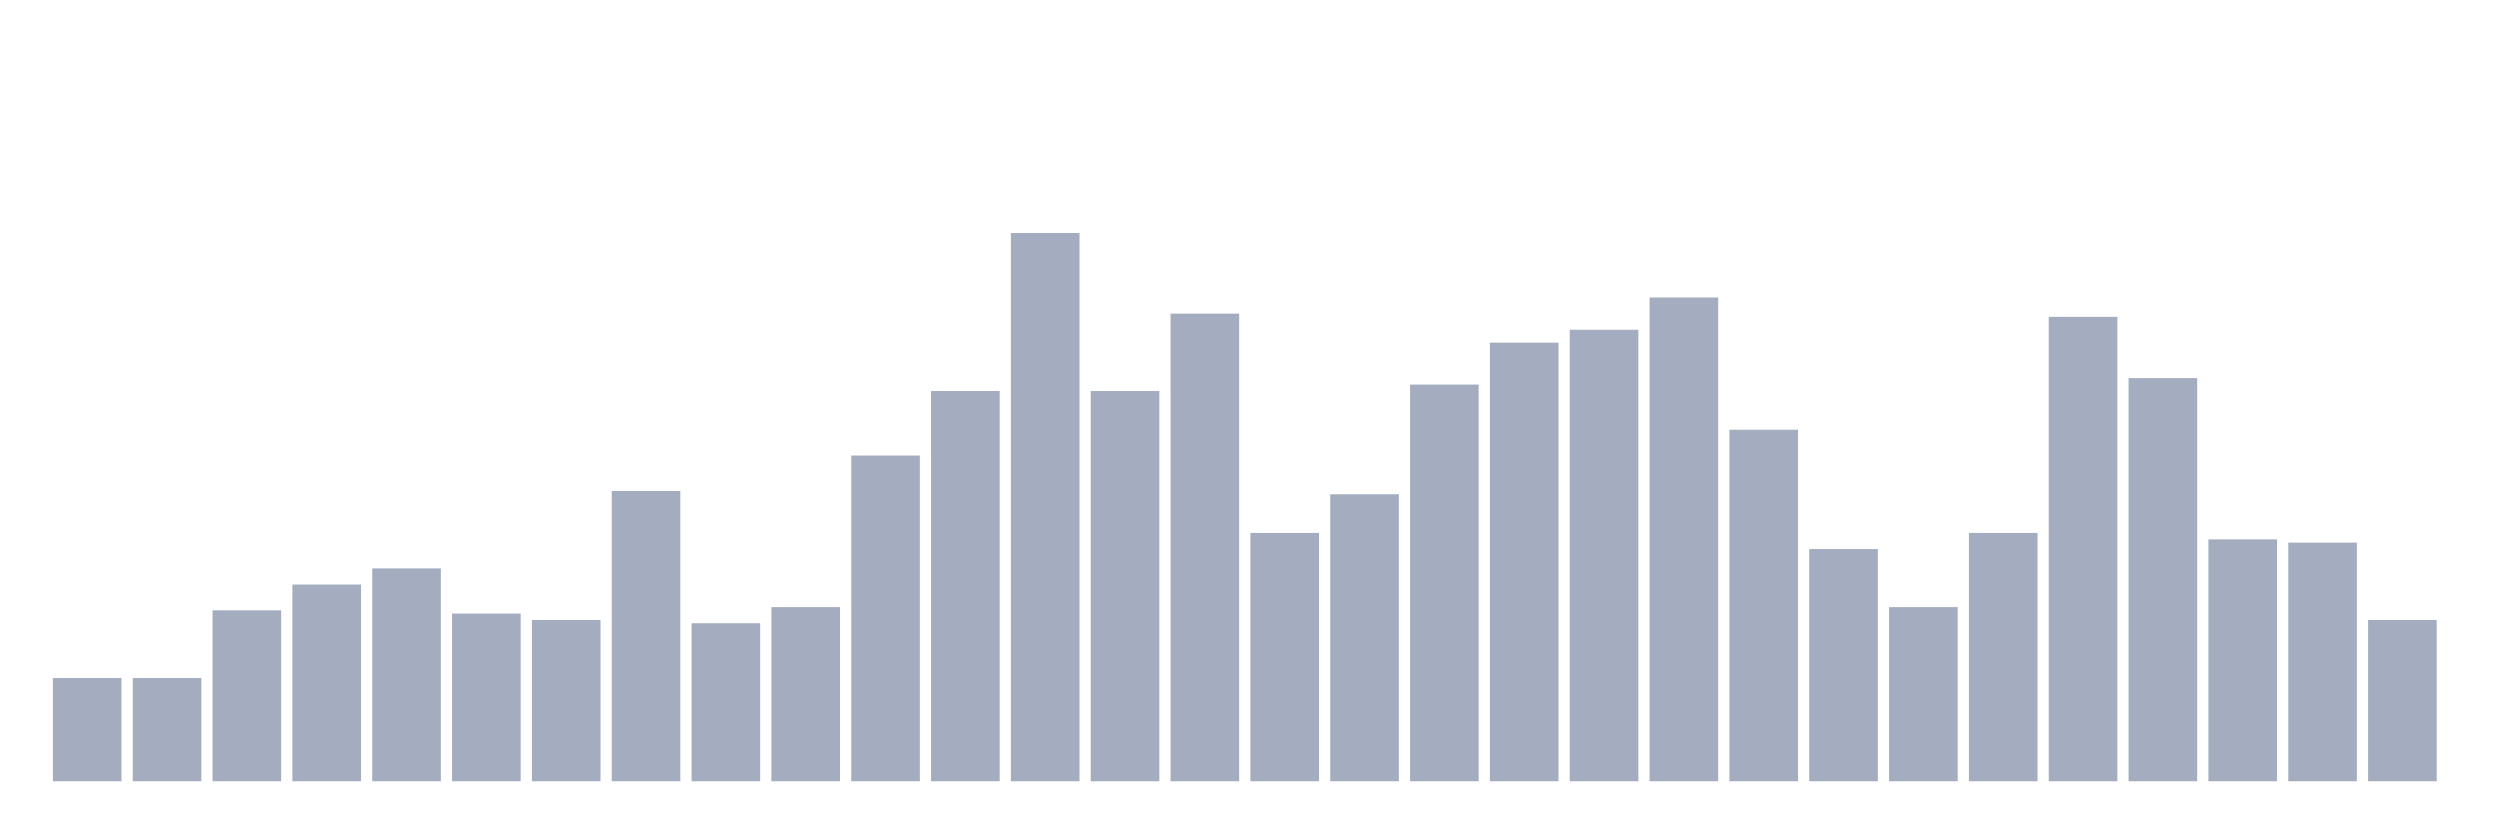 <svg xmlns="http://www.w3.org/2000/svg" viewBox="0 0 480 160"><g transform="translate(10,10)"><rect class="bar" x="0.153" width="13.175" y="120.186" height="19.814" fill="rgb(164,173,192)"></rect><rect class="bar" x="15.482" width="13.175" y="120.186" height="19.814" fill="rgb(164,173,192)"></rect><rect class="bar" x="30.81" width="13.175" y="107.183" height="32.817" fill="rgb(164,173,192)"></rect><rect class="bar" x="46.138" width="13.175" y="102.229" height="37.771" fill="rgb(164,173,192)"></rect><rect class="bar" x="61.466" width="13.175" y="99.133" height="40.867" fill="rgb(164,173,192)"></rect><rect class="bar" x="76.794" width="13.175" y="107.802" height="32.198" fill="rgb(164,173,192)"></rect><rect class="bar" x="92.123" width="13.175" y="109.04" height="30.96" fill="rgb(164,173,192)"></rect><rect class="bar" x="107.451" width="13.175" y="84.272" height="55.728" fill="rgb(164,173,192)"></rect><rect class="bar" x="122.779" width="13.175" y="109.659" height="30.341" fill="rgb(164,173,192)"></rect><rect class="bar" x="138.107" width="13.175" y="106.563" height="33.437" fill="rgb(164,173,192)"></rect><rect class="bar" x="153.436" width="13.175" y="77.461" height="62.539" fill="rgb(164,173,192)"></rect><rect class="bar" x="168.764" width="13.175" y="65.077" height="74.923" fill="rgb(164,173,192)"></rect><rect class="bar" x="184.092" width="13.175" y="34.737" height="105.263" fill="rgb(164,173,192)"></rect><rect class="bar" x="199.42" width="13.175" y="65.077" height="74.923" fill="rgb(164,173,192)"></rect><rect class="bar" x="214.748" width="13.175" y="50.217" height="89.783" fill="rgb(164,173,192)"></rect><rect class="bar" x="230.077" width="13.175" y="92.322" height="47.678" fill="rgb(164,173,192)"></rect><rect class="bar" x="245.405" width="13.175" y="84.892" height="55.108" fill="rgb(164,173,192)"></rect><rect class="bar" x="260.733" width="13.175" y="63.839" height="76.161" fill="rgb(164,173,192)"></rect><rect class="bar" x="276.061" width="13.175" y="55.789" height="84.211" fill="rgb(164,173,192)"></rect><rect class="bar" x="291.39" width="13.175" y="53.313" height="86.687" fill="rgb(164,173,192)"></rect><rect class="bar" x="306.718" width="13.175" y="47.121" height="92.879" fill="rgb(164,173,192)"></rect><rect class="bar" x="322.046" width="13.175" y="72.508" height="67.492" fill="rgb(164,173,192)"></rect><rect class="bar" x="337.374" width="13.175" y="95.418" height="44.582" fill="rgb(164,173,192)"></rect><rect class="bar" x="352.702" width="13.175" y="106.563" height="33.437" fill="rgb(164,173,192)"></rect><rect class="bar" x="368.031" width="13.175" y="92.322" height="47.678" fill="rgb(164,173,192)"></rect><rect class="bar" x="383.359" width="13.175" y="50.836" height="89.164" fill="rgb(164,173,192)"></rect><rect class="bar" x="398.687" width="13.175" y="62.601" height="77.399" fill="rgb(164,173,192)"></rect><rect class="bar" x="414.015" width="13.175" y="93.56" height="46.44" fill="rgb(164,173,192)"></rect><rect class="bar" x="429.344" width="13.175" y="94.18" height="45.82" fill="rgb(164,173,192)"></rect><rect class="bar" x="444.672" width="13.175" y="109.04" height="30.96" fill="rgb(164,173,192)"></rect></g></svg>